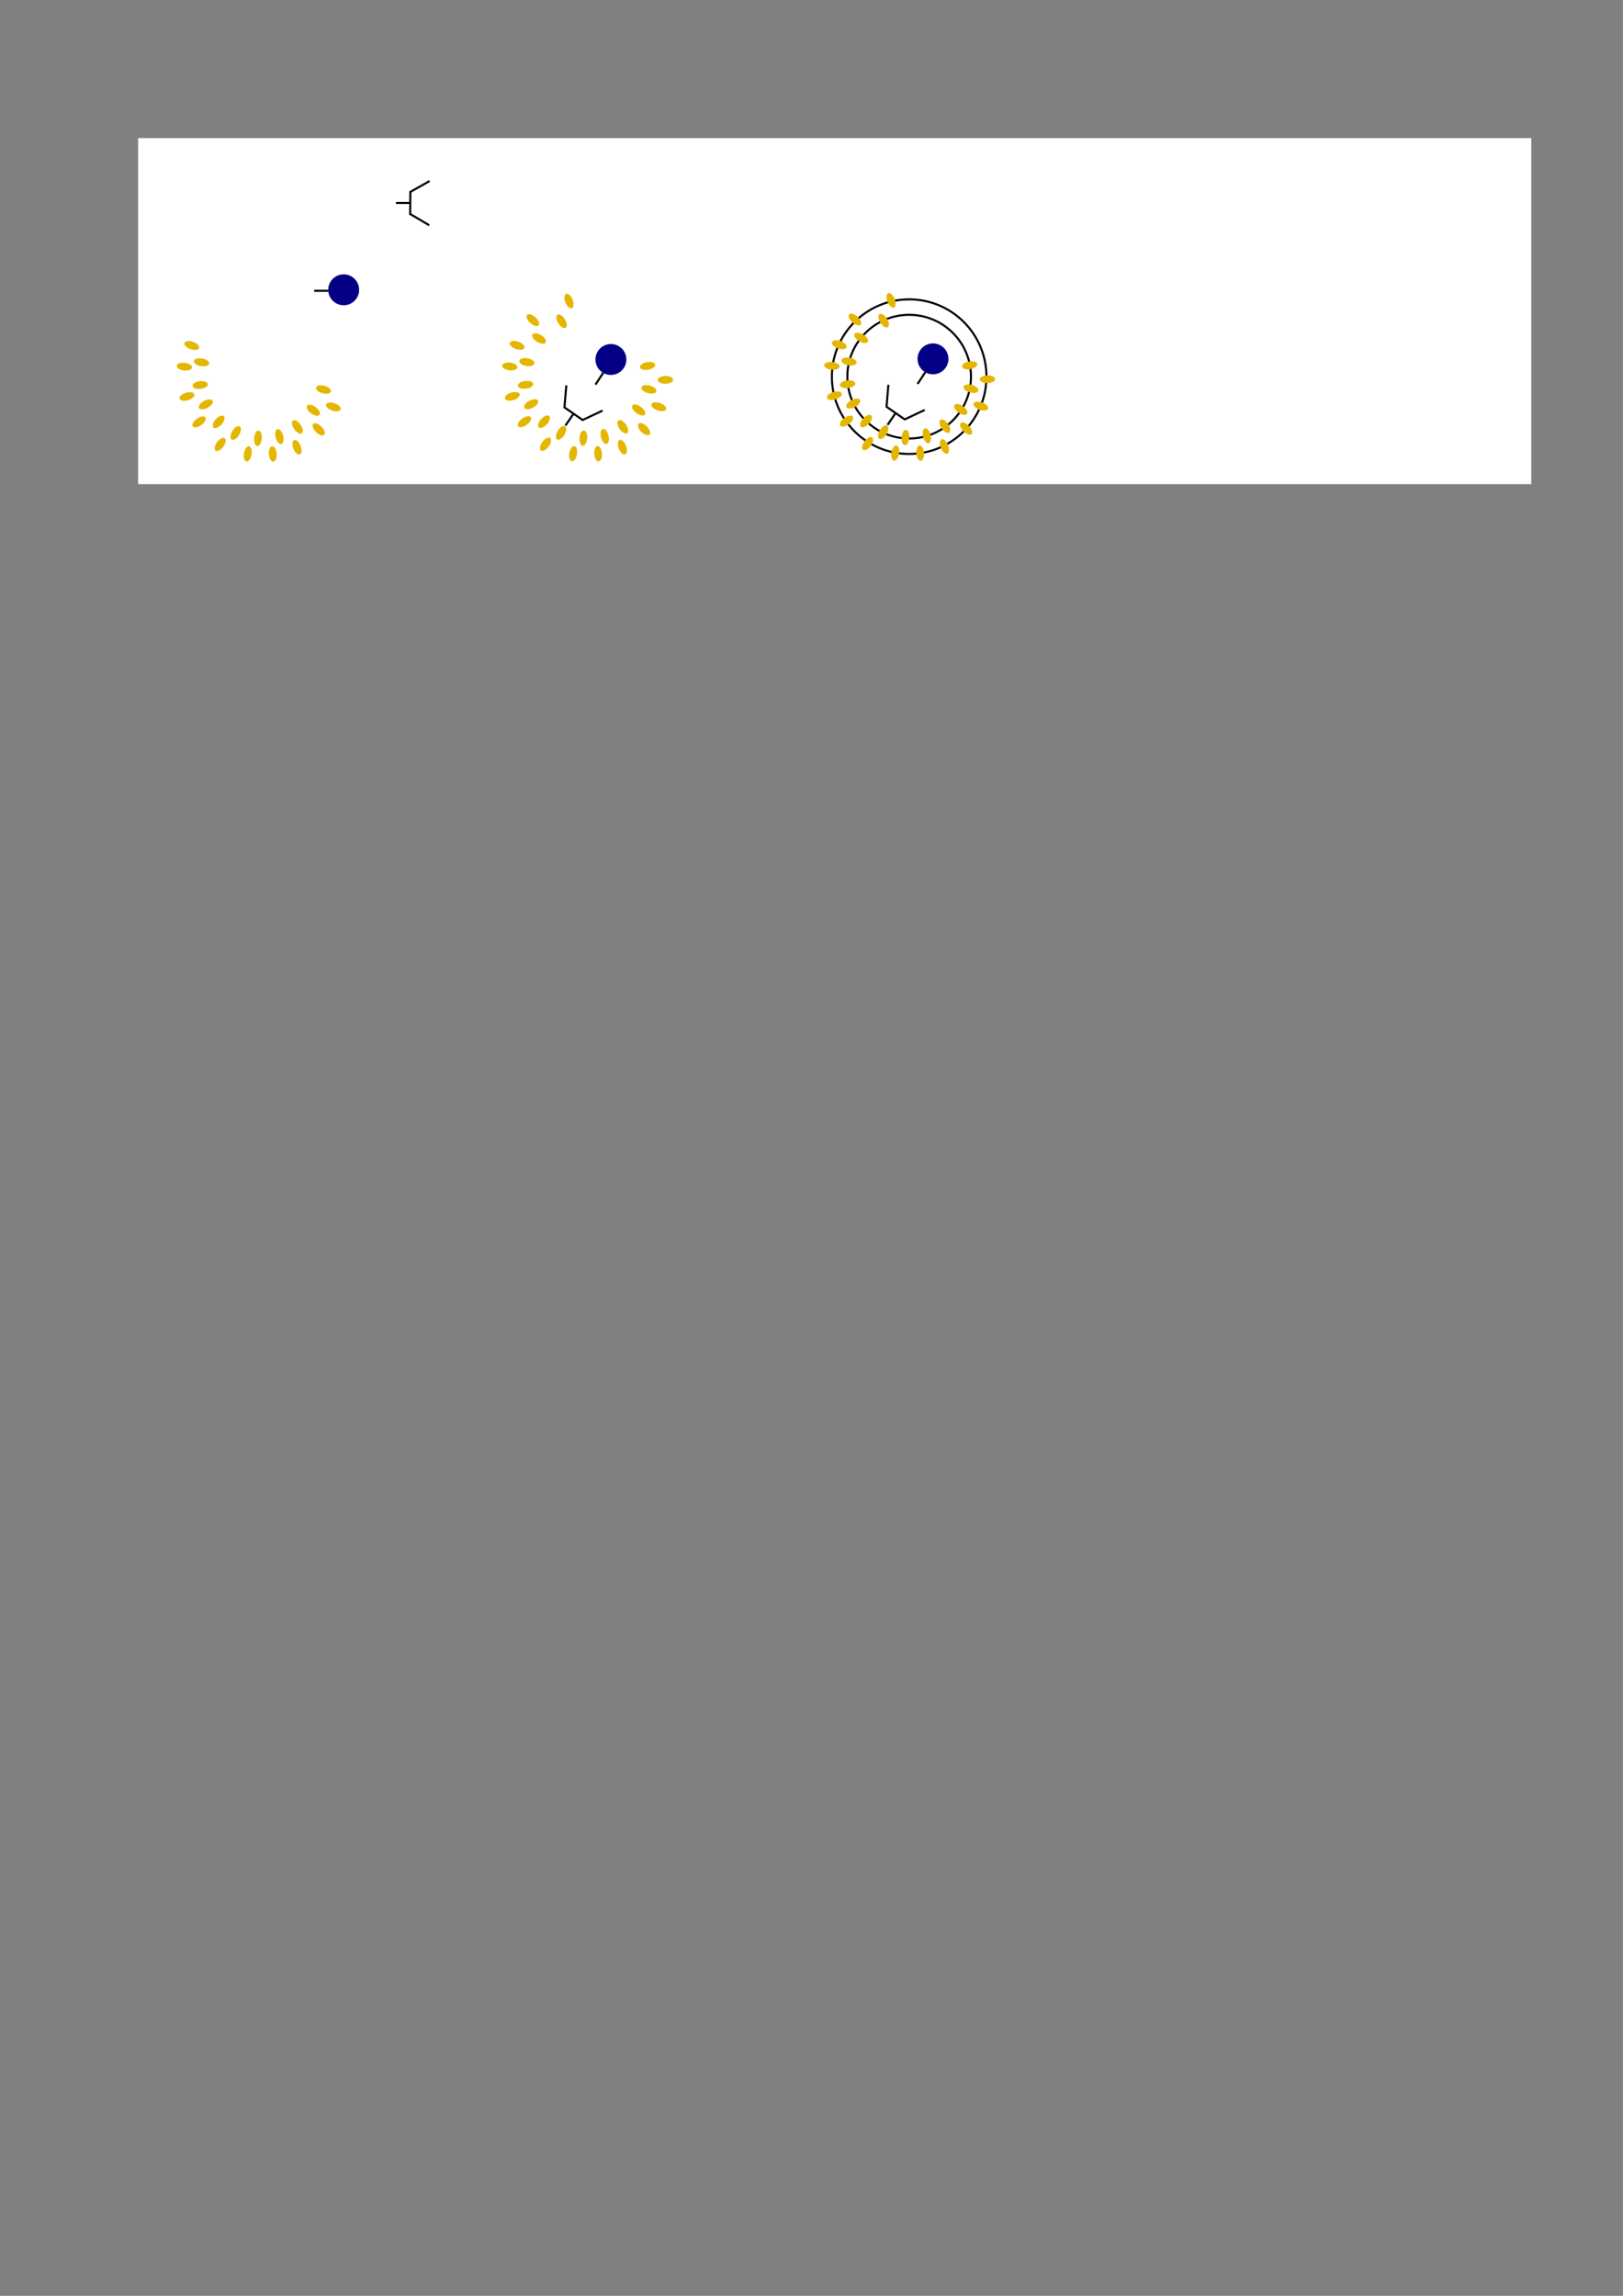 <?xml version="1.0" encoding="UTF-8" standalone="no"?>
<!-- Created with Inkscape (http://www.inkscape.org/) -->

<svg
   width="210mm"
   height="297mm"
   viewBox="0 0 210 297"
   version="1.1"
   id="svg1"
   inkscape:version="1.3.1 (91b66b0783, 2023-11-16)"
   sodipodi:docname="Autophagosome1.svg"
   xmlns:inkscape="http://www.inkscape.org/namespaces/inkscape"
   xmlns:sodipodi="http://sodipodi.sourceforge.net/DTD/sodipodi-0.dtd"
   xmlns:xlink="http://www.w3.org/1999/xlink"
   xmlns="http://www.w3.org/2000/svg"
   xmlns:svg="http://www.w3.org/2000/svg">
  <rect x="0" y="0" width="210" height="297" fill="#808080" stroke="none"/>
  <sodipodi:namedview
     id="namedview1"
     pagecolor="#ffffff"
     bordercolor="#666666"
     borderopacity="1.0"
     inkscape:showpageshadow="2"
     inkscape:pageopacity="0.0"
     inkscape:pagecheckerboard="0"
     inkscape:deskcolor="#d1d1d1"
     inkscape:document-units="mm"
     inkscape:zoom="2.9611952"
     inkscape:cx="489.16059"
     inkscape:cy="223.72723"
     inkscape:window-width="1920"
     inkscape:window-height="1027"
     inkscape:window-x="-8"
     inkscape:window-y="-8"
     inkscape:window-maximized="1"
     inkscape:current-layer="layer2"
     showgrid="false"
     showguides="true">
    <inkscape:grid
       id="grid1"
       units="px"
       originx="0"
       originy="0"
       spacingx="0.265"
       spacingy="0.265"
       empcolor="#0099e5"
       empopacity="0.302"
       color="#0099e5"
       opacity="0.149"
       empspacing="5"
       dotted="false"
       gridanglex="30"
       gridanglez="30"
       visible="false" />
    <sodipodi:guide
       position="18,239.995"
       orientation="-1,0"
       id="guide1"
       inkscape:locked="false"
       inkscape:label=""
       inkscape:color="rgb(0,134,229)" />
    <sodipodi:guide
       position="39.93,279"
       orientation="0,1"
       id="guide2"
       inkscape:locked="false"
       inkscape:label=""
       inkscape:color="rgb(0,134,229)" />
    <sodipodi:guide
       position="198,289.924"
       orientation="-1,0"
       id="guide3"
       inkscape:locked="false"
       inkscape:label=""
       inkscape:color="rgb(0,134,229)" />
    <sodipodi:guide
       position="81.542,234.5"
       orientation="0,1"
       id="guide4"
       inkscape:locked="false"
       inkscape:label=""
       inkscape:color="rgb(0,134,229)" />
    <sodipodi:guide
       position="27.207,254.685"
       orientation="0,1"
       id="guide5"
       inkscape:locked="false"
       inkscape:label=""
       inkscape:color="rgb(0,134,229)" />
  </sodipodi:namedview>
  <defs
     id="defs1">
    <inkscape:path-effect
       effect="bspline"
       id="path-effect22"
       is_visible="true"
       lpeversion="1.3"
       weight="33.333"
       steps="2"
       helper_size="0"
       apply_no_weight="true"
       apply_with_weight="true"
       only_selected="false"
       uniform="false" />
    <linearGradient
       id="linearGradient20"
       inkscape:collect="always">
      <stop
         style="stop-color:#040085;stop-opacity:1"
         offset="1"
         id="stop20" />
      <stop
         style="stop-color:#040085;stop-opacity:0;"
         offset="1"
         id="stop21" />
    </linearGradient>
    <inkscape:perspective
       sodipodi:type="inkscape:persp3d"
       inkscape:vp_x="0 : 148.5 : 1"
       inkscape:vp_y="0 : 1000 : 0"
       inkscape:vp_z="210 : 148.5 : 1"
       inkscape:persp3d-origin="105 : 99 : 1"
       id="perspective7" />
    <linearGradient
       id="linearGradient6"
       inkscape:collect="always">
      <stop
         style="stop-color:#00c708;stop-opacity:1;"
         offset="0.66"
         id="stop6" />
      <stop
         style="stop-color:#00c708;stop-opacity:0;"
         offset="1"
         id="stop7" />
    </linearGradient>
    <radialGradient
       inkscape:collect="always"
       xlink:href="#linearGradient6"
       id="radialGradient7"
       cx="26.717"
       cy="33.738"
       fx="26.717"
       fy="33.738"
       r="2.623"
       gradientTransform="matrix(1,0,0,1.149,0,-5.012)"
       gradientUnits="userSpaceOnUse" />
    <linearGradient
       inkscape:collect="always"
       xlink:href="#linearGradient20"
       id="linearGradient22"
       gradientUnits="userSpaceOnUse"
       x1="30.877"
       y1="33.738"
       x2="35.142"
       y2="33.738" />
    <inkscape:path-effect
       effect="bspline"
       id="path-effect22-9"
       is_visible="true"
       lpeversion="1.3"
       weight="33.333"
       steps="2"
       helper_size="0"
       apply_no_weight="true"
       apply_with_weight="true"
       only_selected="false"
       uniform="false" />
    <inkscape:path-effect
       effect="bspline"
       id="path-effect22-9-7"
       is_visible="true"
       lpeversion="1.3"
       weight="33.333"
       steps="2"
       helper_size="0"
       apply_no_weight="true"
       apply_with_weight="true"
       only_selected="false"
       uniform="false" />
    <inkscape:path-effect
       effect="bspline"
       id="path-effect22-0"
       is_visible="true"
       lpeversion="1.3"
       weight="33.333"
       steps="2"
       helper_size="0"
       apply_no_weight="true"
       apply_with_weight="true"
       only_selected="false"
       uniform="false" />
    <radialGradient
       inkscape:collect="always"
       xlink:href="#linearGradient6"
       id="radialGradient7-9"
       cx="26.717"
       cy="33.738"
       fx="26.717"
       fy="33.738"
       r="2.623"
       gradientTransform="matrix(1,0,0,1.149,0,-5.012)"
       gradientUnits="userSpaceOnUse" />
    <linearGradient
       inkscape:collect="always"
       xlink:href="#linearGradient20"
       id="linearGradient75"
       gradientUnits="userSpaceOnUse"
       x1="30.877"
       y1="33.738"
       x2="35.142"
       y2="33.738" />
    <inkscape:path-effect
       effect="bspline"
       id="path-effect22-0-1"
       is_visible="true"
       lpeversion="1.3"
       weight="33.333"
       steps="2"
       helper_size="0"
       apply_no_weight="true"
       apply_with_weight="true"
       only_selected="false"
       uniform="false" />
    <radialGradient
       inkscape:collect="always"
       xlink:href="#linearGradient6"
       id="radialGradient7-9-1"
       cx="26.717"
       cy="33.738"
       fx="26.717"
       fy="33.738"
       r="2.623"
       gradientTransform="matrix(1,0,0,1.149,0,-5.012)"
       gradientUnits="userSpaceOnUse" />
    <inkscape:path-effect
       effect="bspline"
       id="path-effect22-9-7-6"
       is_visible="true"
       lpeversion="1.3"
       weight="33.333"
       steps="2"
       helper_size="0"
       apply_no_weight="true"
       apply_with_weight="true"
       only_selected="false"
       uniform="false" />
    <linearGradient
       inkscape:collect="always"
       xlink:href="#linearGradient20"
       id="linearGradient76"
       gradientUnits="userSpaceOnUse"
       x1="30.877"
       y1="33.738"
       x2="35.142"
       y2="33.738" />
  </defs>
  <g
     inkscape:label="Layer 1"
     inkscape:groupmode="layer"
     id="layer1">
    <rect
       style="fill:#ffffff;fill-opacity:1;stroke:#ffffff;stroke-width:0.265"
       id="rect4"
       width="180"
       height="44.5"
       x="18"
       y="18" />
  </g>
  <g
     inkscape:groupmode="layer"
     id="layer2"
     inkscape:label="Drawing">
    <g
       id="g74">
      <path
         style="fill:#ffffff;fill-opacity:0;stroke:#000000;stroke-width:0.265;stroke-opacity:1"
         id="path4"
         sodipodi:type="arc"
         sodipodi:cx="33.86372"
         sodipodi:cy="48.829872"
         sodipodi:rx="10"
         sodipodi:ry="10"
         sodipodi:start="0"
         sodipodi:end="3.7760302"
         sodipodi:open="true"
         sodipodi:arc-type="arc" />
      <path
         style="fill:#ffffff;fill-opacity:0;stroke:#000000;stroke-width:0.265;stroke-opacity:1"
         id="path4-7"
         sodipodi:type="arc"
         sodipodi:cx="33.86372"
         sodipodi:cy="48.829872"
         sodipodi:rx="8"
         sodipodi:ry="8"
         sodipodi:start="0"
         sodipodi:end="3.788333"
         sodipodi:open="true"
         sodipodi:arc-type="arc" />
      <path
         style="fill:#ffffff;fill-opacity:0;stroke:#000000;stroke-width:0.265;stroke-opacity:1"
         id="path5"
         sodipodi:type="arc"
         sodipodi:cx="42.862499"
         sodipodi:cy="48.867222"
         sodipodi:rx="1"
         sodipodi:ry="1"
         sodipodi:start="3.1537751"
         sodipodi:end="6.256574"
         sodipodi:open="true"
         sodipodi:arc-type="arc" />
      <path
         style="fill:#ffffff;fill-opacity:0;stroke:#000000;stroke-width:0.265;stroke-opacity:1"
         id="path5-3"
         sodipodi:type="arc"
         sodipodi:arc-type="arc"
         sodipodi:start="3.6860793"
         sodipodi:end="0.63367541"
         sodipodi:ry="1"
         sodipodi:rx="1"
         sodipodi:cy="43.470928"
         sodipodi:cx="26.634914"
         sodipodi:open="true" />
      <ellipse
         style="fill:#e5b600;fill-opacity:1;stroke:#ffffff;stroke-width:0.265;stroke-opacity:0"
         id="path23-9"
         cx="-57.634"
         cy="-21.376"
         rx="0.5"
         ry="1"
         transform="rotate(-137.75)" />
      <ellipse
         style="fill:#e5b600;fill-opacity:1;stroke:#ffffff;stroke-width:0.265;stroke-opacity:0"
         id="path23-9-9"
         cx="-58.688"
         cy="-1.139"
         rx="0.5"
         ry="1"
         transform="rotate(-118.091)" />
      <ellipse
         style="fill:#e5b600;fill-opacity:1;stroke:#ffffff;stroke-width:0.265;stroke-opacity:0"
         id="path23-9-9-2"
         cx="-52.542"
         cy="19.774"
         rx="0.5"
         ry="1"
         transform="rotate(-96.855)" />
      <ellipse
         style="fill:#e5b600;fill-opacity:1;stroke:#ffffff;stroke-width:0.265;stroke-opacity:0"
         id="path23-9-9-2-84"
         cx="-56.041"
         cy="8.702"
         rx="0.5"
         ry="1"
         transform="rotate(-106.417)" />
      <ellipse
         style="fill:#e5b600;fill-opacity:1;stroke:#ffffff;stroke-width:0.265;stroke-opacity:0"
         id="path23-9-9-2-8"
         cx="-41.723"
         cy="33.708"
         rx="0.5"
         ry="1"
         transform="rotate(-80.159)" />
      <ellipse
         style="fill:#e5b600;fill-opacity:1;stroke:#ffffff;stroke-width:0.265;stroke-opacity:0"
         id="path23-9-9-2-8-7"
         cx="-34.087"
         cy="38.102"
         rx="0.5"
         ry="1"
         transform="rotate(-70.855)" />
      <ellipse
         style="fill:#e5b600;fill-opacity:1;stroke:#ffffff;stroke-width:0.265;stroke-opacity:0"
         id="path23-9-9-2-8-7-0"
         cx="-44.483"
         cy="28.991"
         rx="0.5"
         ry="1"
         transform="rotate(-83.612)" />
      <ellipse
         style="fill:#e5b600;fill-opacity:1;stroke:#ffffff;stroke-width:0.265;stroke-opacity:0"
         id="path23-9-9-2-8-7-0-5"
         cx="-59.419"
         cy="-10.578"
         rx="0.5"
         ry="1"
         transform="rotate(-125.358)" />
      <ellipse
         style="fill:#e5b600;fill-opacity:1;stroke:#ffffff;stroke-width:0.265;stroke-opacity:0"
         id="path23-9-9-2-8-7-0-5-7-7"
         cx="-56.911"
         cy="-29.628"
         rx="0.5"
         ry="1"
         transform="rotate(-143.862)" />
      <ellipse
         style="fill:#e5b600;fill-opacity:1;stroke:#ffffff;stroke-width:0.265;stroke-opacity:0"
         id="path23-9-5"
         cx="-54.996"
         cy="-32.301"
         rx="0.5"
         ry="1"
         transform="rotate(-148.995)" />
      <ellipse
         style="fill:#e5b600;fill-opacity:1;stroke:#ffffff;stroke-width:0.265;stroke-opacity:0"
         id="path23-9-5-5"
         cx="-37.841"
         cy="-53.829"
         rx="0.5"
         ry="1"
         transform="rotate(-175.377)" />
      <ellipse
         style="fill:#e5b600;fill-opacity:1;stroke:#ffffff;stroke-width:0.265;stroke-opacity:0"
         id="path23-9-5-5-6"
         cx="-21.639"
         cy="-63.471"
         rx="0.5"
         ry="1"
         transform="rotate(166.204)" />
      <ellipse
         style="fill:#e5b600;fill-opacity:1;stroke:#ffffff;stroke-width:0.265;stroke-opacity:0"
         id="path23-9-5-5-6-6"
         cx="-0.111"
         cy="-67.316"
         rx="0.5"
         ry="1"
         transform="rotate(145.229)" />
      <ellipse
         style="fill:#e5b600;fill-opacity:1;stroke:#ffffff;stroke-width:0.265;stroke-opacity:0"
         id="path23-9-5-5-6-6-4"
         cx="19.334"
         cy="-63.919"
         rx="0.5"
         ry="1"
         transform="rotate(125.794)" />
      <ellipse
         style="fill:#e5b600;fill-opacity:1;stroke:#ffffff;stroke-width:0.265;stroke-opacity:0"
         id="path23-9-5-5-6-6-4-7"
         cx="37.706"
         cy="-53.571"
         rx="0.5"
         ry="1"
         transform="rotate(105.145)" />
      <ellipse
         style="fill:#e5b600;fill-opacity:1;stroke:#ffffff;stroke-width:0.265;stroke-opacity:0"
         id="path23-9-5-5-1"
         cx="-41.432"
         cy="-52.523"
         rx="0.5"
         ry="1"
         transform="rotate(-170.368)" />
      <ellipse
         style="fill:#e5b600;fill-opacity:1;stroke:#ffffff;stroke-width:0.265;stroke-opacity:0"
         id="path23-9-5-5-1-2"
         cx="-30.666"
         cy="-61.267"
         rx="0.5"
         ry="1"
         transform="rotate(175.585)" />
      <ellipse
         style="fill:#e5b600;fill-opacity:1;stroke:#ffffff;stroke-width:0.265;stroke-opacity:0"
         id="path23-9-5-5-1-2-5"
         cx="-14.692"
         cy="-67.889"
         rx="0.5"
         ry="1"
         transform="rotate(158.621)" />
      <ellipse
         style="fill:#e5b600;fill-opacity:1;stroke:#ffffff;stroke-width:0.265;stroke-opacity:0"
         id="path23-9-5-5-1-2-5-9"
         cx="10.043"
         cy="-68.439"
         rx="0.5"
         ry="1"
         transform="rotate(135.061)" />
      <ellipse
         style="fill:#e5b600;fill-opacity:1;stroke:#ffffff;stroke-width:0.265;stroke-opacity:0"
         id="path23-9-5-5-1-2-5-9-6"
         cx="35.519"
         cy="-58.054"
         rx="0.5"
         ry="1"
         transform="rotate(109.207)" />
      <ellipse
         style="fill:#e5b600;fill-opacity:1;stroke:#ffffff;stroke-width:0.265;stroke-opacity:0"
         id="path71"
         cx="24.838"
         cy="52.013"
         rx="0.008"
         ry="0.079" />
    </g>
    <g
       id="g75"
       transform="translate(11.616,3.753)">
      <path
         style="fill:none;stroke:#000000;stroke-width:0.265px;stroke-linecap:butt;stroke-linejoin:miter;stroke-opacity:1"
         d="m 29.104,33.867 c 0.617,0 1.235,0 1.852,0"
         id="path22"
         inkscape:path-effect="#path-effect22"
         inkscape:original-d="m 29.104166,33.866666 c 0.617361,0 1.234721,0 1.852084,0"
         transform="matrix(0.991,0,0,1,0.197,0)" />
      <circle
         style="fill:url(#linearGradient22);stroke:#ffffff;stroke-width:0.265;stroke-opacity:0"
         id="path17"
         cx="32.852"
         cy="33.738"
         r="2" />
      <path
         sodipodi:type="star"
         style="fill:url(#radialGradient7);fill-opacity:1;stroke:#ffffff;stroke-width:0.265;stroke-opacity:1"
         id="path6"
         inkscape:flatsided="true"
         sodipodi:sides="6"
         sodipodi:cx="26.716742"
         sodipodi:cy="33.738186"
         sodipodi:r1="2.8606014"
         sodipodi:r2="2.4773536"
         sodipodi:arg1="0.53284389"
         sodipodi:arg2="1.0564427"
         inkscape:rounded="0"
         inkscape:randomized="0" />
    </g>
    <g
       id="g73"
       transform="translate(17.411,-19.612)">
      <path
         style="fill:#dadada;fill-opacity:0;stroke:#000000;stroke-width:0.265;stroke-linecap:butt;stroke-dasharray:none;stroke-opacity:1"
         id="path23-9-9-2-8-2"
         transform="rotate(-90.535)"
         sodipodi:type="arc"
         sodipodi:cx="-46.181843"
         sodipodi:cy="32.405243"
         sodipodi:rx="0.5"
         sodipodi:ry="1"
         sodipodi:start="0.00098668049"
         sodipodi:end="3.1467048"
         sodipodi:arc-type="arc"
         sodipodi:open="true" />
      <path
         style="fill:none;stroke:#000000;stroke-width:0.265px;stroke-linecap:butt;stroke-linejoin:miter;stroke-opacity:1"
         d="m 29.104,33.867 c 0.617,0 1.235,0 1.852,0"
         id="path22-7"
         inkscape:path-effect="#path-effect22-9"
         inkscape:original-d="m 29.104166,33.866666 c 0.617361,0 1.234721,0 1.852084,0"
         transform="matrix(0.991,0,0,1,4.979,12.001)" />
      <path
         style="fill:none;stroke:#000000;stroke-width:0.265px;stroke-linecap:butt;stroke-linejoin:miter;stroke-opacity:1"
         d="m 38.175,43.03 -2.49,1.407 -0.026,2.86 2.464,1.453"
         id="path73" />
    </g>
    <g
       id="g76">
      <g
         id="g74-0"
         transform="translate(42.099,-0.023)">
        <path
           style="fill:#ffffff;fill-opacity:0;stroke:#000000;stroke-width:0.265;stroke-opacity:1"
           id="path4-5"
           sodipodi:type="arc"
           sodipodi:cx="33.86372"
           sodipodi:cy="48.829872"
           sodipodi:rx="10"
           sodipodi:ry="10"
           sodipodi:start="5.9298232"
           sodipodi:end="4.7125689"
           sodipodi:open="true"
           sodipodi:arc-type="arc" />
        <path
           style="fill:#ffffff;fill-opacity:0;stroke:#000000;stroke-width:0.265;stroke-opacity:1"
           id="path4-7-7"
           sodipodi:type="arc"
           sodipodi:cx="33.86372"
           sodipodi:cy="48.829872"
           sodipodi:rx="8"
           sodipodi:ry="8"
           sodipodi:start="5.9314386"
           sodipodi:end="4.7119343"
           sodipodi:open="true"
           sodipodi:arc-type="arc" />
        <path
           style="fill:#ffffff;fill-opacity:0;stroke:#000000;stroke-width:0.265;stroke-opacity:1"
           id="path5-2"
           sodipodi:type="arc"
           sodipodi:cx="42.348736"
           sodipodi:cy="45.784641"
           sodipodi:rx="1"
           sodipodi:ry="1"
           sodipodi:start="2.7993354"
           sodipodi:end="5.9884813"
           sodipodi:open="true"
           sodipodi:arc-type="arc" />
        <path
           style="fill:#ffffff;fill-opacity:0;stroke:#000000;stroke-width:0.265;stroke-opacity:1"
           id="path5-3-4"
           sodipodi:type="arc"
           sodipodi:arc-type="arc"
           sodipodi:start="4.6769421"
           sodipodi:end="1.6149296"
           sodipodi:ry="1"
           sodipodi:rx="1"
           sodipodi:cy="39.838074"
           sodipodi:cx="33.86372"
           sodipodi:open="true" />
        <ellipse
           style="fill:#e5b600;fill-opacity:1;stroke:#ffffff;stroke-width:0.265;stroke-opacity:0"
           id="path23-9-54"
           cx="-57.634"
           cy="-21.376"
           rx="0.5"
           ry="1"
           transform="rotate(-137.75)" />
        <ellipse
           style="fill:#e5b600;fill-opacity:1;stroke:#ffffff;stroke-width:0.265;stroke-opacity:0"
           id="path23-9-9-8"
           cx="-58.688"
           cy="-1.139"
           rx="0.5"
           ry="1"
           transform="rotate(-118.091)" />
        <ellipse
           style="fill:#e5b600;fill-opacity:1;stroke:#ffffff;stroke-width:0.265;stroke-opacity:0"
           id="path23-9-9-2-9"
           cx="-52.542"
           cy="19.774"
           rx="0.5"
           ry="1"
           transform="rotate(-96.855)" />
        <ellipse
           style="fill:#e5b600;fill-opacity:1;stroke:#ffffff;stroke-width:0.265;stroke-opacity:0"
           id="path23-9-9-2-84-6"
           cx="-56.041"
           cy="8.702"
           rx="0.5"
           ry="1"
           transform="rotate(-106.417)" />
        <ellipse
           style="fill:#e5b600;fill-opacity:1;stroke:#ffffff;stroke-width:0.265;stroke-opacity:0"
           id="path23-9-9-2-8-73"
           cx="-41.723"
           cy="33.708"
           rx="0.5"
           ry="1"
           transform="rotate(-80.159)" />
        <ellipse
           style="fill:#e5b600;fill-opacity:1;stroke:#ffffff;stroke-width:0.265;stroke-opacity:0"
           id="path23-9-9-2-8-7-1"
           cx="-34.087"
           cy="38.102"
           rx="0.5"
           ry="1"
           transform="rotate(-70.855)" />
        <ellipse
           style="fill:#e5b600;fill-opacity:1;stroke:#ffffff;stroke-width:0.265;stroke-opacity:0"
           id="path23-9-9-2-8-7-0-0"
           cx="-44.483"
           cy="28.991"
           rx="0.5"
           ry="1"
           transform="rotate(-83.612)" />
        <ellipse
           style="fill:#e5b600;fill-opacity:1;stroke:#ffffff;stroke-width:0.265;stroke-opacity:0"
           id="path23-9-9-2-8-7-0-5-1"
           cx="-59.419"
           cy="-10.578"
           rx="0.5"
           ry="1"
           transform="rotate(-125.358)" />
        <ellipse
           style="fill:#e5b600;fill-opacity:1;stroke:#ffffff;stroke-width:0.265;stroke-opacity:0"
           id="path23-9-9-2-8-7-0-5-7-7-4"
           cx="-56.911"
           cy="-29.628"
           rx="0.5"
           ry="1"
           transform="rotate(-143.862)" />
        <ellipse
           style="fill:#e5b600;fill-opacity:1;stroke:#ffffff;stroke-width:0.265;stroke-opacity:0"
           id="path23-9-5-2"
           cx="-54.996"
           cy="-32.301"
           rx="0.5"
           ry="1"
           transform="rotate(-148.995)" />
        <ellipse
           style="fill:#e5b600;fill-opacity:1;stroke:#ffffff;stroke-width:0.265;stroke-opacity:0"
           id="path23-9-5-5-3"
           cx="-37.841"
           cy="-53.829"
           rx="0.5"
           ry="1"
           transform="rotate(-175.377)" />
        <ellipse
           style="fill:#e5b600;fill-opacity:1;stroke:#ffffff;stroke-width:0.265;stroke-opacity:0"
           id="path23-9-5-5-6-3"
           cx="-21.639"
           cy="-63.471"
           rx="0.5"
           ry="1"
           transform="rotate(166.204)" />
        <ellipse
           style="fill:#e5b600;fill-opacity:1;stroke:#ffffff;stroke-width:0.265;stroke-opacity:0"
           id="path23-9-5-5-6-6-9"
           cx="-0.111"
           cy="-67.316"
           rx="0.5"
           ry="1"
           transform="rotate(145.229)" />
        <ellipse
           style="fill:#e5b600;fill-opacity:1;stroke:#ffffff;stroke-width:0.265;stroke-opacity:0"
           id="path23-9-5-5-6-6-4-5"
           cx="19.334"
           cy="-63.919"
           rx="0.5"
           ry="1"
           transform="rotate(125.794)" />
        <ellipse
           style="fill:#e5b600;fill-opacity:1;stroke:#ffffff;stroke-width:0.265;stroke-opacity:0"
           id="path23-9-5-5-6-6-4-7-2"
           cx="37.706"
           cy="-53.571"
           rx="0.5"
           ry="1"
           transform="rotate(105.145)" />
        <ellipse
           style="fill:#e5b600;fill-opacity:1;stroke:#ffffff;stroke-width:0.265;stroke-opacity:0"
           id="path23-9-5-5-1-25"
           cx="-41.432"
           cy="-52.523"
           rx="0.5"
           ry="1"
           transform="rotate(-170.368)" />
        <ellipse
           style="fill:#e5b600;fill-opacity:1;stroke:#ffffff;stroke-width:0.265;stroke-opacity:0"
           id="path23-9-5-5-1-2-51"
           cx="-30.666"
           cy="-61.267"
           rx="0.5"
           ry="1"
           transform="rotate(175.585)" />
        <ellipse
           style="fill:#e5b600;fill-opacity:1;stroke:#ffffff;stroke-width:0.265;stroke-opacity:0"
           id="path23-9-5-5-1-2-5-1"
           cx="-14.692"
           cy="-67.889"
           rx="0.5"
           ry="1"
           transform="rotate(158.621)" />
        <ellipse
           style="fill:#e5b600;fill-opacity:1;stroke:#ffffff;stroke-width:0.265;stroke-opacity:0"
           id="path23-9-5-5-1-2-5-9-0"
           cx="10.043"
           cy="-68.439"
           rx="0.5"
           ry="1"
           transform="rotate(135.061)" />
        <ellipse
           style="fill:#e5b600;fill-opacity:1;stroke:#ffffff;stroke-width:0.265;stroke-opacity:0"
           id="path23-9-5-5-1-2-5-9-6-3"
           cx="35.519"
           cy="-58.054"
           rx="0.5"
           ry="1"
           transform="rotate(109.207)" />
        <ellipse
           style="fill:#e5b600;fill-opacity:1;stroke:#ffffff;stroke-width:0.265;stroke-opacity:0"
           id="path23-9-5-5-1-2-5-9-6-3-7"
           cx="49.804"
           cy="-43.269"
           rx="0.5"
           ry="1"
           transform="rotate(89.157)" />
        <ellipse
           style="fill:#e5b600;fill-opacity:1;stroke:#ffffff;stroke-width:0.265;stroke-opacity:0"
           id="path23-9-5-5-1-2-5-9-6-3-7-2"
           cx="53.923"
           cy="-32.772"
           rx="0.5"
           ry="1"
           transform="rotate(79.931)" />
        <ellipse
           style="fill:#e5b600;fill-opacity:1;stroke:#ffffff;stroke-width:0.265;stroke-opacity:0"
           id="path23-9-5-5-1-2-5-9-6-3-7-2-8"
           cx="23.667"
           cy="-46.094"
           rx="0.5"
           ry="1"
           transform="rotate(120.561)" />
        <ellipse
           style="fill:#e5b600;fill-opacity:1;stroke:#ffffff;stroke-width:0.265;stroke-opacity:0"
           id="path23-9-5-5-1-2-5-9-6-3-7-2-8-6"
           cx="13.075"
           cy="-47.608"
           rx="0.5"
           ry="1"
           transform="rotate(131.708)" />
        <ellipse
           style="fill:#e5b600;fill-opacity:1;stroke:#ffffff;stroke-width:0.265;stroke-opacity:0"
           id="path23-9-5-5-1-2-5-9-6-3-7-2-8-6-2"
           cx="-3.606"
           cy="-51.485"
           rx="0.5"
           ry="1"
           transform="rotate(147.691)" />
        <ellipse
           style="fill:#e5b600;fill-opacity:1;stroke:#ffffff;stroke-width:0.265;stroke-opacity:0"
           id="path23-9-5-5-1-2-5-9-6-3-7-2-8-6-2-1"
           cx="-14.973"
           cy="-47.824"
           rx="0.5"
           ry="1"
           transform="rotate(158.411)" />
        <ellipse
           style="fill:#e5b600;fill-opacity:1;stroke:#ffffff;stroke-width:0.265;stroke-opacity:0"
           id="path71-1"
           cx="24.838"
           cy="52.013"
           rx="0.008"
           ry="0.079" />
      </g>
      <g
         id="g75-3"
         transform="rotate(-56.437,67.844,-2.921)">
        <path
           style="fill:none;stroke:#000000;stroke-width:0.265px;stroke-linecap:butt;stroke-linejoin:miter;stroke-opacity:1"
           d="m 29.104,33.867 c 0.617,0 1.235,0 1.852,0"
           id="path22-8"
           inkscape:path-effect="#path-effect22-0"
           inkscape:original-d="m 29.104166,33.866666 c 0.617361,0 1.234721,0 1.852084,0"
           transform="matrix(0.991,0,0,1,0.197,0)" />
        <circle
           style="fill:url(#linearGradient75);stroke:#ffffff;stroke-width:0.265;stroke-opacity:0"
           id="path17-4"
           cx="32.852"
           cy="33.738"
           r="2" />
        <path
           sodipodi:type="star"
           style="fill:url(#radialGradient7-9);fill-opacity:1;stroke:#ffffff;stroke-width:0.265;stroke-opacity:0"
           id="path6-5"
           inkscape:flatsided="true"
           sodipodi:sides="6"
           sodipodi:cx="26.716742"
           sodipodi:cy="33.738186"
           sodipodi:r1="2.8606014"
           sodipodi:r2="2.4773536"
           sodipodi:arg1="0.53284389"
           sodipodi:arg2="1.0564427"
           inkscape:rounded="0"
           inkscape:randomized="0" />
      </g>
      <g
         id="g73-5"
         transform="rotate(-55.72,62.178,13.237)">
        <path
           style="fill:#dadada;fill-opacity:0;stroke:#000000;stroke-width:0.265;stroke-linecap:butt;stroke-dasharray:none;stroke-opacity:1"
           id="path23-9-9-2-8-2-7"
           transform="rotate(-90.535)"
           sodipodi:type="arc"
           sodipodi:cx="-46.181843"
           sodipodi:cy="32.405243"
           sodipodi:rx="0.5"
           sodipodi:ry="1"
           sodipodi:start="0.00098668049"
           sodipodi:end="3.1467048"
           sodipodi:arc-type="arc"
           sodipodi:open="true" />
        <path
           style="fill:none;stroke:#000000;stroke-width:0.265px;stroke-linecap:butt;stroke-linejoin:miter;stroke-opacity:1"
           d="m 29.104,33.867 c 0.617,0 1.235,0 1.852,0"
           id="path22-7-1"
           inkscape:path-effect="#path-effect22-9-7"
           inkscape:original-d="m 29.104166,33.866666 c 0.617361,0 1.234721,0 1.852084,0"
           transform="matrix(0.991,0,0,1,4.979,12.001)" />
        <path
           style="fill:none;stroke:#000000;stroke-width:0.265px;stroke-linecap:butt;stroke-linejoin:miter;stroke-opacity:1"
           d="m 38.175,43.03 -2.49,1.407 -0.026,2.86 2.464,1.453"
           id="path73-1" />
      </g>
    </g>
    <g
       id="g76-3"
       transform="translate(41.673,-0.08)">
      <g
         id="g74-0-0"
         transform="translate(42.099,-0.023)">
        <circle
           style="fill:#ffffff;fill-opacity:0;stroke:#000000;stroke-width:0.265;stroke-opacity:1"
           id="path4-5-5"
           cx="33.864"
           cy="48.83"
           r="10" />
        <circle
           style="fill:#ffffff;fill-opacity:0;stroke:#000000;stroke-width:0.265;stroke-opacity:1"
           id="path4-7-7-0"
           cx="33.864"
           cy="48.83"
           r="8" />
        <ellipse
           style="fill:#e5b600;fill-opacity:1;stroke:#ffffff;stroke-width:0.265;stroke-opacity:0"
           id="path23-9-54-2"
           cx="-57.634"
           cy="-21.376"
           rx="0.5"
           ry="1"
           transform="rotate(-137.75)" />
        <ellipse
           style="fill:#e5b600;fill-opacity:1;stroke:#ffffff;stroke-width:0.265;stroke-opacity:0"
           id="path23-9-9-8-9"
           cx="-58.688"
           cy="-1.139"
           rx="0.5"
           ry="1"
           transform="rotate(-118.091)" />
        <ellipse
           style="fill:#e5b600;fill-opacity:1;stroke:#ffffff;stroke-width:0.265;stroke-opacity:0"
           id="path23-9-9-2-9-6"
           cx="-52.542"
           cy="19.774"
           rx="0.5"
           ry="1"
           transform="rotate(-96.855)" />
        <ellipse
           style="fill:#e5b600;fill-opacity:1;stroke:#ffffff;stroke-width:0.265;stroke-opacity:0"
           id="path23-9-9-2-84-6-9"
           cx="-56.041"
           cy="8.702"
           rx="0.5"
           ry="1"
           transform="rotate(-106.417)" />
        <ellipse
           style="fill:#e5b600;fill-opacity:1;stroke:#ffffff;stroke-width:0.265;stroke-opacity:0"
           id="path23-9-9-2-8-73-4"
           cx="-41.723"
           cy="33.708"
           rx="0.5"
           ry="1"
           transform="rotate(-80.159)" />
        <ellipse
           style="fill:#e5b600;fill-opacity:1;stroke:#ffffff;stroke-width:0.265;stroke-opacity:0"
           id="path23-9-9-2-8-7-1-6"
           cx="-34.087"
           cy="38.102"
           rx="0.5"
           ry="1"
           transform="rotate(-70.855)" />
        <ellipse
           style="fill:#e5b600;fill-opacity:1;stroke:#ffffff;stroke-width:0.265;stroke-opacity:0"
           id="path23-9-9-2-8-7-0-0-8"
           cx="-44.483"
           cy="28.991"
           rx="0.5"
           ry="1"
           transform="rotate(-83.612)" />
        <ellipse
           style="fill:#e5b600;fill-opacity:1;stroke:#ffffff;stroke-width:0.265;stroke-opacity:0"
           id="path23-9-9-2-8-7-0-5-1-3"
           cx="-59.419"
           cy="-10.578"
           rx="0.5"
           ry="1"
           transform="rotate(-125.358)" />
        <ellipse
           style="fill:#e5b600;fill-opacity:1;stroke:#ffffff;stroke-width:0.265;stroke-opacity:0"
           id="path23-9-9-2-8-7-0-5-7-7-4-1"
           cx="-56.911"
           cy="-29.628"
           rx="0.5"
           ry="1"
           transform="rotate(-143.862)" />
        <ellipse
           style="fill:#e5b600;fill-opacity:1;stroke:#ffffff;stroke-width:0.265;stroke-opacity:0"
           id="path23-9-5-2-6"
           cx="-54.996"
           cy="-32.301"
           rx="0.5"
           ry="1"
           transform="rotate(-148.995)" />
        <ellipse
           style="fill:#e5b600;fill-opacity:1;stroke:#ffffff;stroke-width:0.265;stroke-opacity:0"
           id="path23-9-5-5-3-8"
           cx="-37.841"
           cy="-53.829"
           rx="0.5"
           ry="1"
           transform="rotate(-175.377)" />
        <ellipse
           style="fill:#e5b600;fill-opacity:1;stroke:#ffffff;stroke-width:0.265;stroke-opacity:0"
           id="path23-9-5-5-6-3-0"
           cx="-21.639"
           cy="-63.471"
           rx="0.5"
           ry="1"
           transform="rotate(166.204)" />
        <ellipse
           style="fill:#e5b600;fill-opacity:1;stroke:#ffffff;stroke-width:0.265;stroke-opacity:0"
           id="path23-9-5-5-6-6-9-5"
           cx="-0.111"
           cy="-67.316"
           rx="0.5"
           ry="1"
           transform="rotate(145.229)" />
        <ellipse
           style="fill:#e5b600;fill-opacity:1;stroke:#ffffff;stroke-width:0.265;stroke-opacity:0"
           id="path23-9-5-5-6-6-4-5-2"
           cx="19.334"
           cy="-63.919"
           rx="0.5"
           ry="1"
           transform="rotate(125.794)" />
        <ellipse
           style="fill:#e5b600;fill-opacity:1;stroke:#ffffff;stroke-width:0.265;stroke-opacity:0"
           id="path23-9-5-5-6-6-4-7-2-8"
           cx="37.706"
           cy="-53.571"
           rx="0.5"
           ry="1"
           transform="rotate(105.145)" />
        <ellipse
           style="fill:#e5b600;fill-opacity:1;stroke:#ffffff;stroke-width:0.265;stroke-opacity:0"
           id="path23-9-5-5-1-25-6"
           cx="-41.432"
           cy="-52.523"
           rx="0.5"
           ry="1"
           transform="rotate(-170.368)" />
        <ellipse
           style="fill:#e5b600;fill-opacity:1;stroke:#ffffff;stroke-width:0.265;stroke-opacity:0"
           id="path23-9-5-5-1-2-51-4"
           cx="-30.666"
           cy="-61.267"
           rx="0.5"
           ry="1"
           transform="rotate(175.585)" />
        <ellipse
           style="fill:#e5b600;fill-opacity:1;stroke:#ffffff;stroke-width:0.265;stroke-opacity:0"
           id="path23-9-5-5-1-2-5-1-3"
           cx="-14.692"
           cy="-67.889"
           rx="0.5"
           ry="1"
           transform="rotate(158.621)" />
        <ellipse
           style="fill:#e5b600;fill-opacity:1;stroke:#ffffff;stroke-width:0.265;stroke-opacity:0"
           id="path23-9-5-5-1-2-5-9-0-2"
           cx="10.043"
           cy="-68.439"
           rx="0.5"
           ry="1"
           transform="rotate(135.061)" />
        <ellipse
           style="fill:#e5b600;fill-opacity:1;stroke:#ffffff;stroke-width:0.265;stroke-opacity:0"
           id="path23-9-5-5-1-2-5-9-6-3-3"
           cx="35.519"
           cy="-58.054"
           rx="0.5"
           ry="1"
           transform="rotate(109.207)" />
        <ellipse
           style="fill:#e5b600;fill-opacity:1;stroke:#ffffff;stroke-width:0.265;stroke-opacity:0"
           id="path23-9-5-5-1-2-5-9-6-3-7-1"
           cx="49.804"
           cy="-43.269"
           rx="0.5"
           ry="1"
           transform="rotate(89.157)" />
        <ellipse
           style="fill:#e5b600;fill-opacity:1;stroke:#ffffff;stroke-width:0.265;stroke-opacity:0"
           id="path23-9-5-5-1-2-5-9-6-3-7-2-4"
           cx="53.923"
           cy="-32.772"
           rx="0.5"
           ry="1"
           transform="rotate(79.931)" />
        <ellipse
           style="fill:#e5b600;fill-opacity:1;stroke:#ffffff;stroke-width:0.265;stroke-opacity:0"
           id="path23-9-5-5-1-2-5-9-6-3-7-2-8-5"
           cx="23.667"
           cy="-46.094"
           rx="0.5"
           ry="1"
           transform="rotate(120.561)" />
        <ellipse
           style="fill:#e5b600;fill-opacity:1;stroke:#ffffff;stroke-width:0.265;stroke-opacity:0"
           id="path23-9-5-5-1-2-5-9-6-3-7-2-8-6-0"
           cx="13.075"
           cy="-47.608"
           rx="0.5"
           ry="1"
           transform="rotate(131.708)" />
        <ellipse
           style="fill:#e5b600;fill-opacity:1;stroke:#ffffff;stroke-width:0.265;stroke-opacity:0"
           id="path23-9-5-5-1-2-5-9-6-3-7-2-8-6-2-5"
           cx="-3.606"
           cy="-51.485"
           rx="0.5"
           ry="1"
           transform="rotate(147.691)" />
        <ellipse
           style="fill:#e5b600;fill-opacity:1;stroke:#ffffff;stroke-width:0.265;stroke-opacity:0"
           id="path23-9-5-5-1-2-5-9-6-3-7-2-8-6-2-1-3"
           cx="-14.973"
           cy="-47.824"
           rx="0.5"
           ry="1"
           transform="rotate(158.411)" />
        <ellipse
           style="fill:#e5b600;fill-opacity:1;stroke:#ffffff;stroke-width:0.265;stroke-opacity:0"
           id="path71-1-1"
           cx="24.838"
           cy="52.013"
           rx="0.008"
           ry="0.079" />
      </g>
      <g
         id="g75-3-9"
         transform="rotate(-56.437,67.844,-2.921)">
        <path
           style="fill:none;stroke:#000000;stroke-width:0.265px;stroke-linecap:butt;stroke-linejoin:miter;stroke-opacity:1"
           d="m 29.104,33.867 c 0.617,0 1.235,0 1.852,0"
           id="path22-8-4"
           inkscape:path-effect="#path-effect22-0-1"
           inkscape:original-d="m 29.104166,33.866666 c 0.617361,0 1.234721,0 1.852084,0"
           transform="matrix(0.991,0,0,1,0.197,0)" />
        <circle
           style="fill:url(#linearGradient76);stroke:#ffffff;stroke-width:0.265;stroke-opacity:0"
           id="path17-4-5"
           cx="32.852"
           cy="33.738"
           r="2" />
        <path
           sodipodi:type="star"
           style="fill:url(#radialGradient7-9-1);fill-opacity:1;stroke:#ffffff;stroke-width:0.265;stroke-opacity:0"
           id="path6-5-8"
           inkscape:flatsided="true"
           sodipodi:sides="6"
           sodipodi:cx="26.716742"
           sodipodi:cy="33.738186"
           sodipodi:r1="2.8606014"
           sodipodi:r2="2.4773536"
           sodipodi:arg1="0.53284389"
           sodipodi:arg2="1.0564427"
           inkscape:rounded="0"
           inkscape:randomized="0" />
      </g>
      <g
         id="g73-5-0"
         transform="rotate(-55.72,62.178,13.237)">
        <path
           style="fill:#dadada;fill-opacity:0;stroke:#000000;stroke-width:0.265;stroke-linecap:butt;stroke-dasharray:none;stroke-opacity:1"
           id="path23-9-9-2-8-2-7-0"
           transform="rotate(-90.535)"
           sodipodi:type="arc"
           sodipodi:cx="-46.181843"
           sodipodi:cy="32.405243"
           sodipodi:rx="0.5"
           sodipodi:ry="1"
           sodipodi:start="0.00098668049"
           sodipodi:end="3.1467048"
           sodipodi:arc-type="arc"
           sodipodi:open="true" />
        <path
           style="fill:none;stroke:#000000;stroke-width:0.265px;stroke-linecap:butt;stroke-linejoin:miter;stroke-opacity:1"
           d="m 29.104,33.867 c 0.617,0 1.235,0 1.852,0"
           id="path22-7-1-2"
           inkscape:path-effect="#path-effect22-9-7-6"
           inkscape:original-d="m 29.104166,33.866666 c 0.617361,0 1.234721,0 1.852084,0"
           transform="matrix(0.991,0,0,1,4.979,12.001)" />
        <path
           style="fill:none;stroke:#000000;stroke-width:0.265px;stroke-linecap:butt;stroke-linejoin:miter;stroke-opacity:1"
           d="m 38.175,43.03 -2.49,1.407 -0.026,2.86 2.464,1.453"
           id="path73-1-2" />
      </g>
    </g>
  </g>
</svg>
